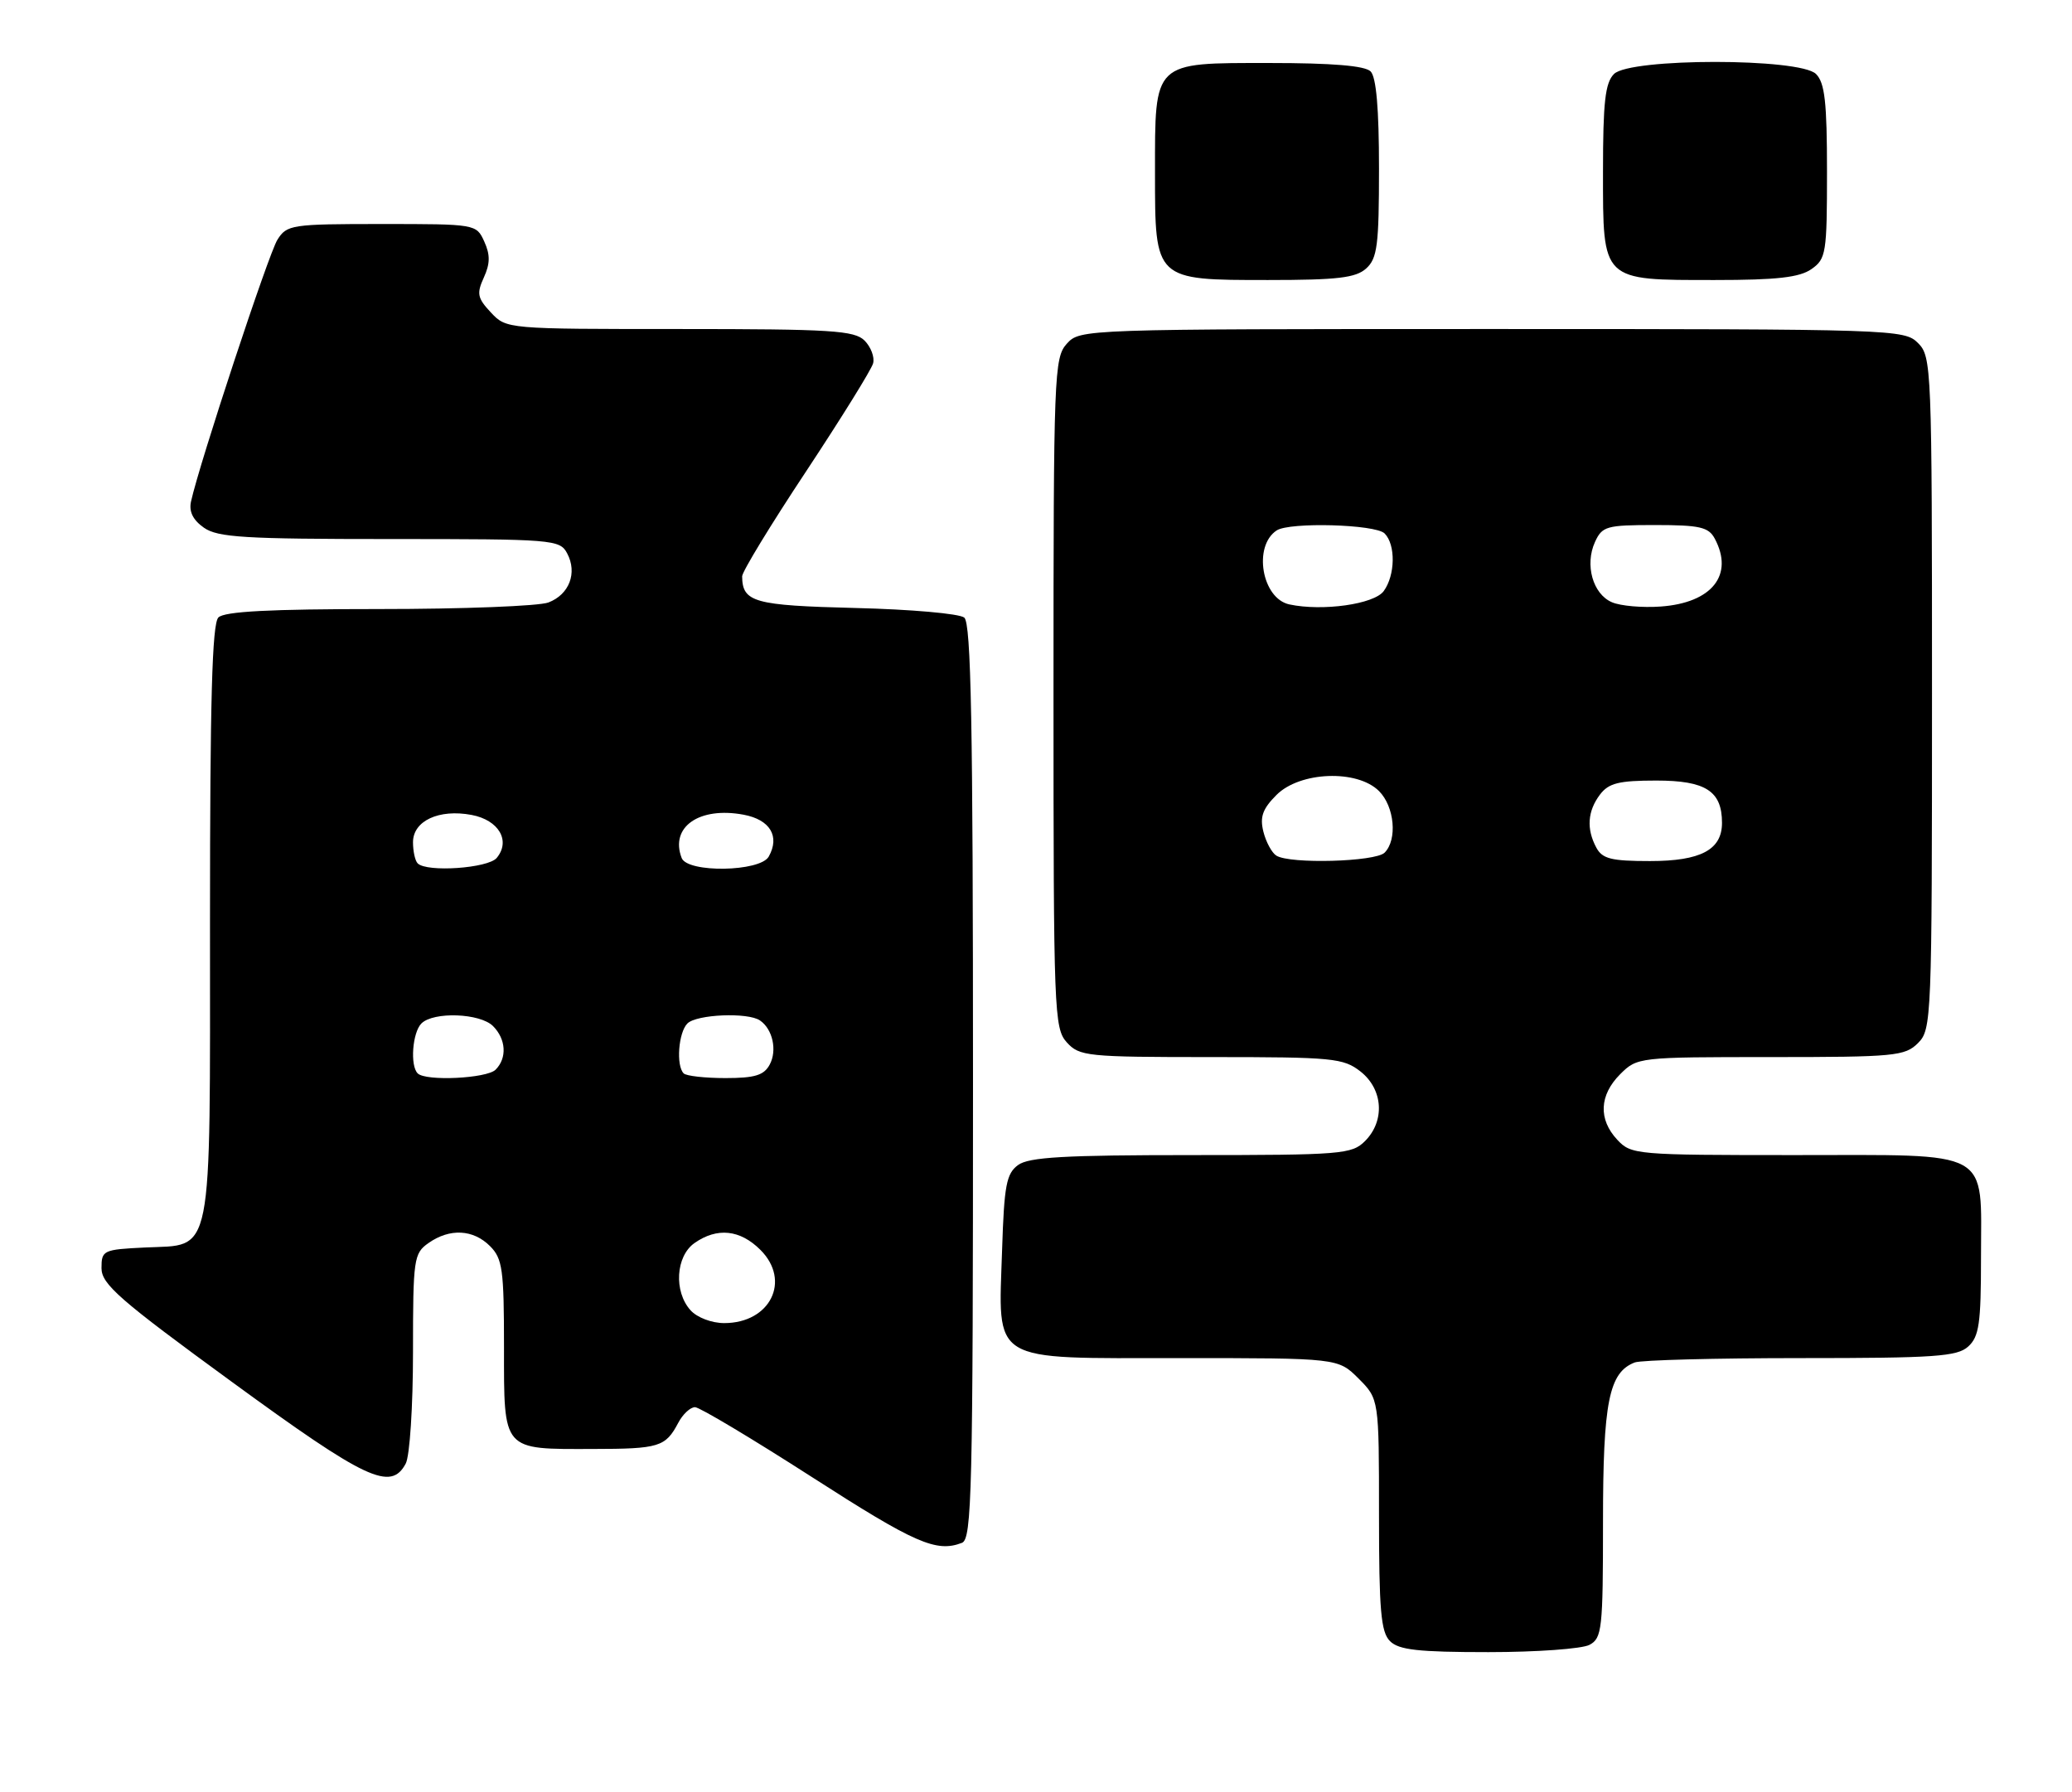 <?xml version="1.0" encoding="UTF-8" standalone="no"?>
<!DOCTYPE svg PUBLIC "-//W3C//DTD SVG 1.1//EN" "http://www.w3.org/Graphics/SVG/1.1/DTD/svg11.dtd" >
<svg xmlns="http://www.w3.org/2000/svg" xmlns:xlink="http://www.w3.org/1999/xlink" version="1.1" viewBox="0 0 296 256">
 <g >
 <path fill="currentColor"
d=" M 227.07 234.96 C 228.86 234.01 229.00 232.72 229.00 217.42 C 229.00 200.26 229.84 196.04 233.54 194.62 C 234.44 194.28 245.10 194.00 257.25 194.00 C 276.40 194.00 279.59 193.78 281.17 192.35 C 282.73 190.93 283.00 189.08 283.00 179.67 C 283.00 163.95 284.91 165.00 256.38 165.00 C 233.70 165.00 233.02 164.94 231.04 162.81 C 228.31 159.89 228.47 156.44 231.45 153.45 C 233.89 151.02 234.07 151.00 252.95 151.00 C 270.67 151.00 272.14 150.86 274.00 149.00 C 275.94 147.06 276.00 145.67 276.00 99.00 C 276.00 52.33 275.94 50.94 274.00 49.00 C 272.05 47.05 270.67 47.00 213.15 47.00 C 154.60 47.00 154.30 47.01 152.40 49.10 C 150.59 51.11 150.50 53.41 150.50 99.00 C 150.50 144.59 150.59 146.89 152.40 148.90 C 154.21 150.89 155.27 151.00 173.02 151.00 C 190.43 151.00 191.91 151.14 194.37 153.07 C 197.59 155.61 197.88 160.12 195.00 163.00 C 193.12 164.88 191.67 165.00 170.19 165.00 C 152.08 165.00 146.98 165.29 145.44 166.42 C 143.77 167.64 143.45 169.33 143.16 178.45 C 142.63 194.92 141.12 194.00 168.60 194.00 C 191.15 194.00 191.15 194.00 194.08 196.92 C 197.00 199.85 197.00 199.85 197.00 216.35 C 197.00 230.02 197.27 233.13 198.57 234.43 C 199.83 235.69 202.61 236.00 212.64 236.00 C 219.51 236.00 226.00 235.53 227.07 234.96 Z  M 137.42 220.39 C 138.84 219.85 139.00 213.11 139.00 154.52 C 139.00 103.51 138.73 89.02 137.75 88.22 C 137.06 87.65 130.07 87.04 122.21 86.85 C 107.71 86.49 106.06 86.03 106.02 82.33 C 106.01 81.68 110.12 74.93 115.16 67.33 C 120.19 59.72 124.50 52.78 124.73 51.90 C 124.97 51.02 124.41 49.56 123.51 48.65 C 122.06 47.21 118.77 47.00 97.10 47.00 C 72.38 47.00 72.35 47.00 70.13 44.64 C 68.20 42.58 68.07 41.94 69.12 39.64 C 70.03 37.64 70.04 36.39 69.18 34.50 C 68.05 32.01 67.97 32.00 54.54 32.00 C 41.63 32.00 40.98 32.10 39.63 34.25 C 38.37 36.24 28.51 66.11 27.29 71.63 C 26.97 73.07 27.56 74.28 29.13 75.38 C 31.11 76.77 34.95 77.00 55.69 77.00 C 79.06 77.00 79.97 77.07 81.02 79.04 C 82.51 81.83 81.33 84.92 78.35 86.06 C 76.99 86.58 66.09 87.00 54.13 87.00 C 38.56 87.00 32.06 87.34 31.20 88.20 C 30.30 89.10 30.00 100.08 30.00 131.48 C 30.00 180.52 30.55 177.73 20.73 178.20 C 14.73 178.49 14.50 178.60 14.50 181.15 C 14.50 183.44 17.05 185.67 33.13 197.40 C 52.32 211.41 55.83 213.06 57.96 209.07 C 58.54 208.00 59.00 200.87 59.00 193.12 C 59.00 179.78 59.11 179.04 61.22 177.56 C 64.25 175.43 67.60 175.60 70.00 178.00 C 71.79 179.79 72.00 181.33 72.00 192.46 C 72.00 207.36 71.69 207.01 84.68 206.98 C 94.17 206.97 95.07 206.69 96.89 203.25 C 97.54 202.01 98.62 201.01 99.29 201.01 C 99.95 201.02 107.47 205.52 116.00 211.00 C 130.73 220.47 133.75 221.80 137.42 220.39 Z  M 195.17 38.35 C 196.76 36.91 197.00 35.03 197.00 24.05 C 197.00 15.54 196.61 11.01 195.80 10.20 C 194.99 9.39 190.32 9.00 181.36 9.00 C 164.63 9.00 165.00 8.65 165.00 24.72 C 165.00 40.07 164.93 40.00 181.17 40.00 C 191.09 40.00 193.68 39.69 195.17 38.35 Z  M 258.78 38.44 C 260.87 36.98 261.00 36.17 261.00 24.51 C 261.00 14.60 260.69 11.83 259.43 10.57 C 257.13 8.27 232.87 8.27 230.57 10.57 C 229.31 11.83 229.00 14.60 229.00 24.51 C 229.00 40.27 228.72 40.00 245.00 40.00 C 253.84 40.00 257.08 39.63 258.78 38.44 Z  M 182.33 122.22 C 181.69 121.82 180.85 120.27 180.48 118.79 C 179.96 116.69 180.37 115.54 182.36 113.55 C 185.71 110.20 193.89 109.89 197.00 113.00 C 199.22 115.22 199.65 119.95 197.80 121.80 C 196.49 123.11 184.25 123.45 182.33 122.22 Z  M 228.04 121.07 C 226.61 118.40 226.79 115.86 228.57 113.50 C 229.82 111.86 231.26 111.50 236.62 111.50 C 243.67 111.50 246.00 113.00 246.00 117.54 C 246.00 121.39 242.97 123.00 235.71 123.00 C 230.17 123.00 228.90 122.68 228.04 121.07 Z  M 184.20 86.34 C 180.26 85.50 178.98 78.01 182.38 75.77 C 184.23 74.55 196.49 74.89 197.80 76.20 C 199.40 77.80 199.33 82.17 197.67 84.44 C 196.30 86.31 188.94 87.35 184.20 86.34 Z  M 230.28 86.03 C 227.55 84.87 226.37 80.68 227.85 77.43 C 228.88 75.17 229.49 75.00 236.44 75.00 C 242.82 75.00 244.08 75.29 244.96 76.93 C 247.74 82.12 244.58 86.11 237.26 86.64 C 234.64 86.83 231.50 86.56 230.28 86.03 Z  M 98.65 187.17 C 96.23 184.49 96.53 179.45 99.22 177.56 C 102.45 175.30 105.73 175.64 108.64 178.55 C 113.04 182.95 110.04 189.00 103.46 189.00 C 101.68 189.00 99.59 188.21 98.65 187.17 Z  M 59.67 153.33 C 58.56 152.23 58.92 147.48 60.20 146.20 C 61.92 144.48 68.58 144.72 70.43 146.57 C 72.30 148.44 72.46 151.14 70.80 152.80 C 69.54 154.06 60.81 154.48 59.67 153.33 Z  M 97.67 153.33 C 96.56 152.23 96.92 147.48 98.20 146.20 C 99.51 144.89 106.85 144.58 108.57 145.77 C 110.38 147.00 111.05 150.04 109.96 152.07 C 109.14 153.60 107.84 154.00 103.63 154.00 C 100.72 154.00 98.03 153.70 97.67 153.33 Z  M 59.67 123.33 C 59.30 122.97 59.00 121.61 59.00 120.31 C 59.00 117.26 62.70 115.53 67.37 116.41 C 71.25 117.14 72.99 120.10 70.96 122.55 C 69.73 124.03 60.97 124.64 59.67 123.33 Z  M 97.38 122.56 C 95.68 118.13 99.89 115.19 106.24 116.38 C 110.02 117.09 111.44 119.47 109.82 122.36 C 108.59 124.55 98.21 124.72 97.38 122.56 Z "/>
</g>
</svg>